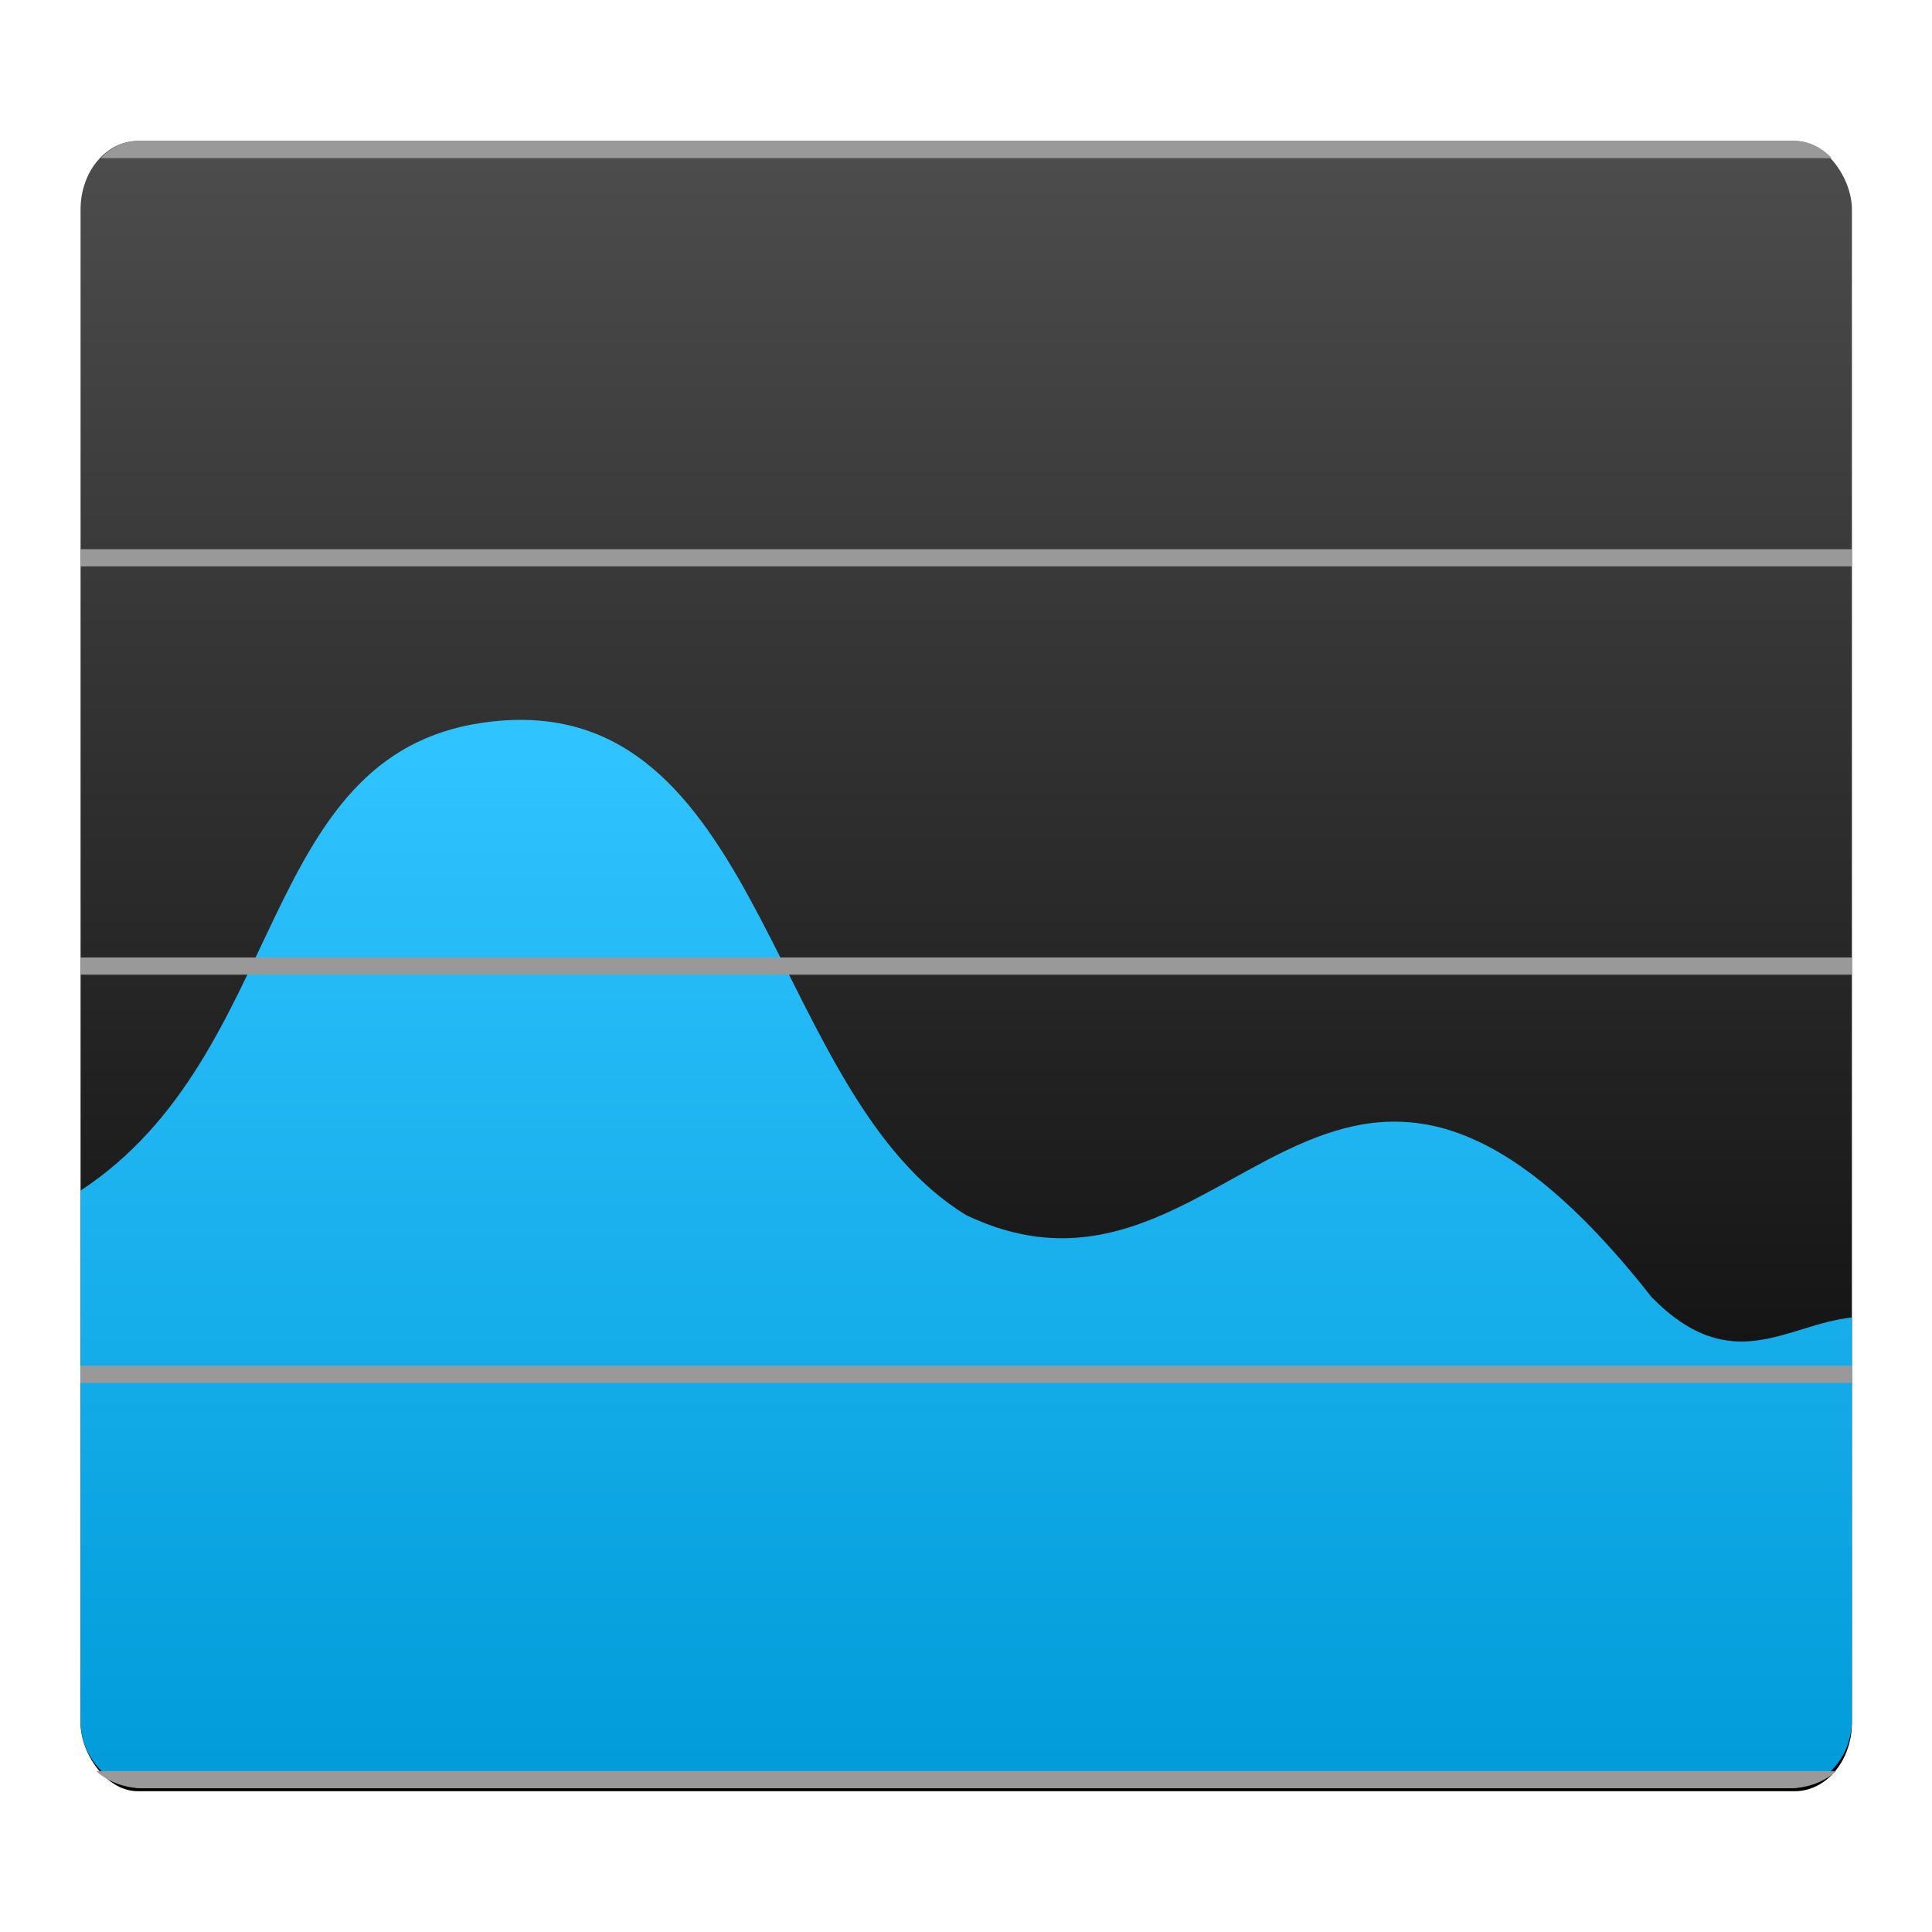 <?xml version="1.0" encoding="UTF-8" standalone="no"?>
<svg
   xmlns:dc="http://purl.org/dc/elements/1.1/"
   xmlns:cc="http://creativecommons.org/ns#"
   xmlns:rdf="http://www.w3.org/1999/02/22-rdf-syntax-ns#"
   xmlns:svg="http://www.w3.org/2000/svg"
   xmlns="http://www.w3.org/2000/svg"
   xmlns:xlink="http://www.w3.org/1999/xlink"
   id="SVGRoot"
   version="1.1"
   viewBox="0 0 48 48"
   height="48px"
   width="48px">
  <defs
     id="defs887">
    <linearGradient
       gradientTransform="matrix(1.031,0,0,1.031,-0.748,-0.744)"
       gradientUnits="userSpaceOnUse"
       y2="4.117"
       x2="2.001"
       y1="43.883"
       x1="2.001"
       id="linearGradient966"
       xlink:href="#a" />
    <linearGradient
       y2="507.798"
       y1="541.798"
       x2="408.206"
       x1="408.206"
       gradientUnits="userSpaceOnUse"
       gradientTransform="matrix(1,0,0,1.17,-384.562,-589.809)"
       id="a">
      <stop
         style="stop-color:#000000;stop-opacity:1"
         id="stop2"
         stop-color="#2a2c2f"
         offset="0" />
      <stop
         style="stop-color:#4d4d4d;stop-opacity:1"
         id="stop4"
         stop-color="#424649"
         offset="1" />
    </linearGradient>
    <linearGradient
       gradientTransform="matrix(1.031,0,0,1.423,-0.748,-17.928)"
       gradientUnits="userSpaceOnUse"
       y2="25.753"
       x2="22.488"
       y1="43.883"
       x1="22.488"
       id="linearGradient952"
       xlink:href="#linearGradient950" />
    <linearGradient
       id="linearGradient950">
      <stop
         id="stop946"
         offset="0"
         style="stop-color:#009bd9;stop-opacity:1" />
      <stop
         id="stop948"
         offset="1"
         style="stop-color:#2fc3ff;stop-opacity:1" />
    </linearGradient>
  </defs>
  <g
     id="layer1">
    <g
       style="stroke-width:1.016"
       transform="matrix(0.97,0,0,1,0.726,0.002)"
       id="g840">
      <rect
         height="41"
         ry="1.701"
         width="45.37"
         x="1.315"
         y="3.5"
         id="rect14"
         style="fill:url(#linearGradient966);fill-opacity:1;stroke-width:1.012"
         rx="1.465" />
      <path
         d="m 12.263,17.891 c -0.212,0.01 -0.432,0.032 -0.658,0.064 C 5.795,18.774 6.65,26.175 1.314,29.579 v 13.152 c 0,0.939 0.719,1.696 1.612,1.696 H 45.074 c 0.893,0 1.61,-0.757 1.61,-1.696 V 32.731 c -1.671,0.167 -3.077,1.52 -5.129,-0.505 C 33.294,22.032 30.8,33.336 23.999,30.188 18.997,27.225 18.84,17.565 12.263,17.891 Z"
         id="path16"
         style="opacity:1;fill:url(#linearGradient952);fill-opacity:1;fill-rule:evenodd;stroke-width:1.012" />
      <path
         style="color:#000000;font-style:normal;font-variant:normal;font-weight:normal;font-stretch:normal;font-size:medium;line-height:normal;font-family:sans-serif;font-variant-ligatures:normal;font-variant-position:normal;font-variant-caps:normal;font-variant-numeric:normal;font-variant-alternates:normal;font-feature-settings:normal;text-indent:0;text-align:start;text-decoration:none;text-decoration-line:none;text-decoration-style:solid;text-decoration-color:#000000;letter-spacing:normal;word-spacing:normal;text-transform:none;writing-mode:lr-tb;direction:ltr;text-orientation:mixed;dominant-baseline:auto;baseline-shift:baseline;text-anchor:start;white-space:normal;shape-padding:0;clip-rule:nonzero;display:inline;overflow:visible;visibility:visible;opacity:1;isolation:auto;mix-blend-mode:normal;color-interpolation:sRGB;color-interpolation-filters:linearRGB;solid-color:#000000;solid-opacity:1;vector-effect:none;fill:#999999;fill-opacity:1;fill-rule:nonzero;stroke:none;stroke-width:1.016px;stroke-linecap:butt;stroke-linejoin:miter;stroke-miterlimit:4;stroke-dasharray:none;stroke-dashoffset:0;stroke-opacity:1;color-rendering:auto;image-rendering:auto;shape-rendering:auto;text-rendering:auto;enable-background:accumulate"
         d="m 2.78,3.501 c -0.365,0 -0.695,0.164 -0.951,0.427 H 46.171 C 45.915,3.664 45.586,3.501 45.22,3.501 Z"
         id="path882" />
      <path
         id="path889"
         d="m 1.315,13.643 v 0.427 H 46.684 v -0.427 z"
         style="color:#000000;font-style:normal;font-variant:normal;font-weight:normal;font-stretch:normal;font-size:medium;line-height:normal;font-family:sans-serif;font-variant-ligatures:normal;font-variant-position:normal;font-variant-caps:normal;font-variant-numeric:normal;font-variant-alternates:normal;font-feature-settings:normal;text-indent:0;text-align:start;text-decoration:none;text-decoration-line:none;text-decoration-style:solid;text-decoration-color:#000000;letter-spacing:normal;word-spacing:normal;text-transform:none;writing-mode:lr-tb;direction:ltr;text-orientation:mixed;dominant-baseline:auto;baseline-shift:baseline;text-anchor:start;white-space:normal;shape-padding:0;clip-rule:nonzero;display:inline;overflow:visible;visibility:visible;opacity:1;isolation:auto;mix-blend-mode:normal;color-interpolation:sRGB;color-interpolation-filters:linearRGB;solid-color:#000000;solid-opacity:1;vector-effect:none;fill:#999999;fill-opacity:1;fill-rule:nonzero;stroke:none;stroke-width:1.016px;stroke-linecap:butt;stroke-linejoin:miter;stroke-miterlimit:4;stroke-dasharray:none;stroke-dashoffset:0;stroke-opacity:1;color-rendering:auto;image-rendering:auto;shape-rendering:auto;text-rendering:auto;enable-background:accumulate" />
      <path
         style="color:#000000;font-style:normal;font-variant:normal;font-weight:normal;font-stretch:normal;font-size:medium;line-height:normal;font-family:sans-serif;font-variant-ligatures:normal;font-variant-position:normal;font-variant-caps:normal;font-variant-numeric:normal;font-variant-alternates:normal;font-feature-settings:normal;text-indent:0;text-align:start;text-decoration:none;text-decoration-line:none;text-decoration-style:solid;text-decoration-color:#000000;letter-spacing:normal;word-spacing:normal;text-transform:none;writing-mode:lr-tb;direction:ltr;text-orientation:mixed;dominant-baseline:auto;baseline-shift:baseline;text-anchor:start;white-space:normal;shape-padding:0;clip-rule:nonzero;display:inline;overflow:visible;visibility:visible;opacity:1;isolation:auto;mix-blend-mode:normal;color-interpolation:sRGB;color-interpolation-filters:linearRGB;solid-color:#000000;solid-opacity:1;vector-effect:none;fill:#999999;fill-opacity:1;fill-rule:nonzero;stroke:none;stroke-width:1.016px;stroke-linecap:butt;stroke-linejoin:miter;stroke-miterlimit:4;stroke-dasharray:none;stroke-dashoffset:0;stroke-opacity:1;color-rendering:auto;image-rendering:auto;shape-rendering:auto;text-rendering:auto;enable-background:accumulate"
         d="m 1.315,23.786 v 0.427 h 45.369 v -0.427 z"
         id="path891" />
      <path
         id="path893"
         d="m 1.316,33.929 v 0.427 H 46.684 v -0.427 z"
         style="color:#000000;font-style:normal;font-variant:normal;font-weight:normal;font-stretch:normal;font-size:medium;line-height:normal;font-family:sans-serif;font-variant-ligatures:normal;font-variant-position:normal;font-variant-caps:normal;font-variant-numeric:normal;font-variant-alternates:normal;font-feature-settings:normal;text-indent:0;text-align:start;text-decoration:none;text-decoration-line:none;text-decoration-style:solid;text-decoration-color:#000000;letter-spacing:normal;word-spacing:normal;text-transform:none;writing-mode:lr-tb;direction:ltr;text-orientation:mixed;dominant-baseline:auto;baseline-shift:baseline;text-anchor:start;white-space:normal;shape-padding:0;clip-rule:nonzero;display:inline;overflow:visible;visibility:visible;opacity:1;isolation:auto;mix-blend-mode:normal;color-interpolation:sRGB;color-interpolation-filters:linearRGB;solid-color:#000000;solid-opacity:1;vector-effect:none;fill:#999999;fill-opacity:1;fill-rule:nonzero;stroke:none;stroke-width:1.016px;stroke-linecap:butt;stroke-linejoin:miter;stroke-miterlimit:4;stroke-dasharray:none;stroke-dashoffset:0;stroke-opacity:1;color-rendering:auto;image-rendering:auto;shape-rendering:auto;text-rendering:auto;enable-background:accumulate" />
      <path
         style="color:#000000;font-style:normal;font-variant:normal;font-weight:normal;font-stretch:normal;font-size:medium;line-height:normal;font-family:sans-serif;font-variant-ligatures:normal;font-variant-position:normal;font-variant-caps:normal;font-variant-numeric:normal;font-variant-alternates:normal;font-feature-settings:normal;text-indent:0;text-align:start;text-decoration:none;text-decoration-line:none;text-decoration-style:solid;text-decoration-color:#000000;letter-spacing:normal;word-spacing:normal;text-transform:none;writing-mode:lr-tb;direction:ltr;text-orientation:mixed;dominant-baseline:auto;baseline-shift:baseline;text-anchor:start;white-space:normal;shape-padding:0;clip-rule:nonzero;display:inline;overflow:visible;visibility:visible;opacity:1;isolation:auto;mix-blend-mode:normal;color-interpolation:sRGB;color-interpolation-filters:linearRGB;solid-color:#000000;solid-opacity:1;vector-effect:none;fill:#999999;fill-opacity:1;fill-rule:nonzero;stroke:none;stroke-width:1.016px;stroke-linecap:butt;stroke-linejoin:miter;stroke-miterlimit:4;stroke-dasharray:none;stroke-dashoffset:0;stroke-opacity:1;color-rendering:auto;image-rendering:auto;shape-rendering:auto;text-rendering:auto;enable-background:accumulate"
         d="m 1.713,44 c 0.295,0.259 0.725,0.427 1.212,0.427 H 45.073 c 0.487,0 0.918,-0.168 1.212,-0.427 z"
         id="path895" />
    </g>
  </g>
</svg>
